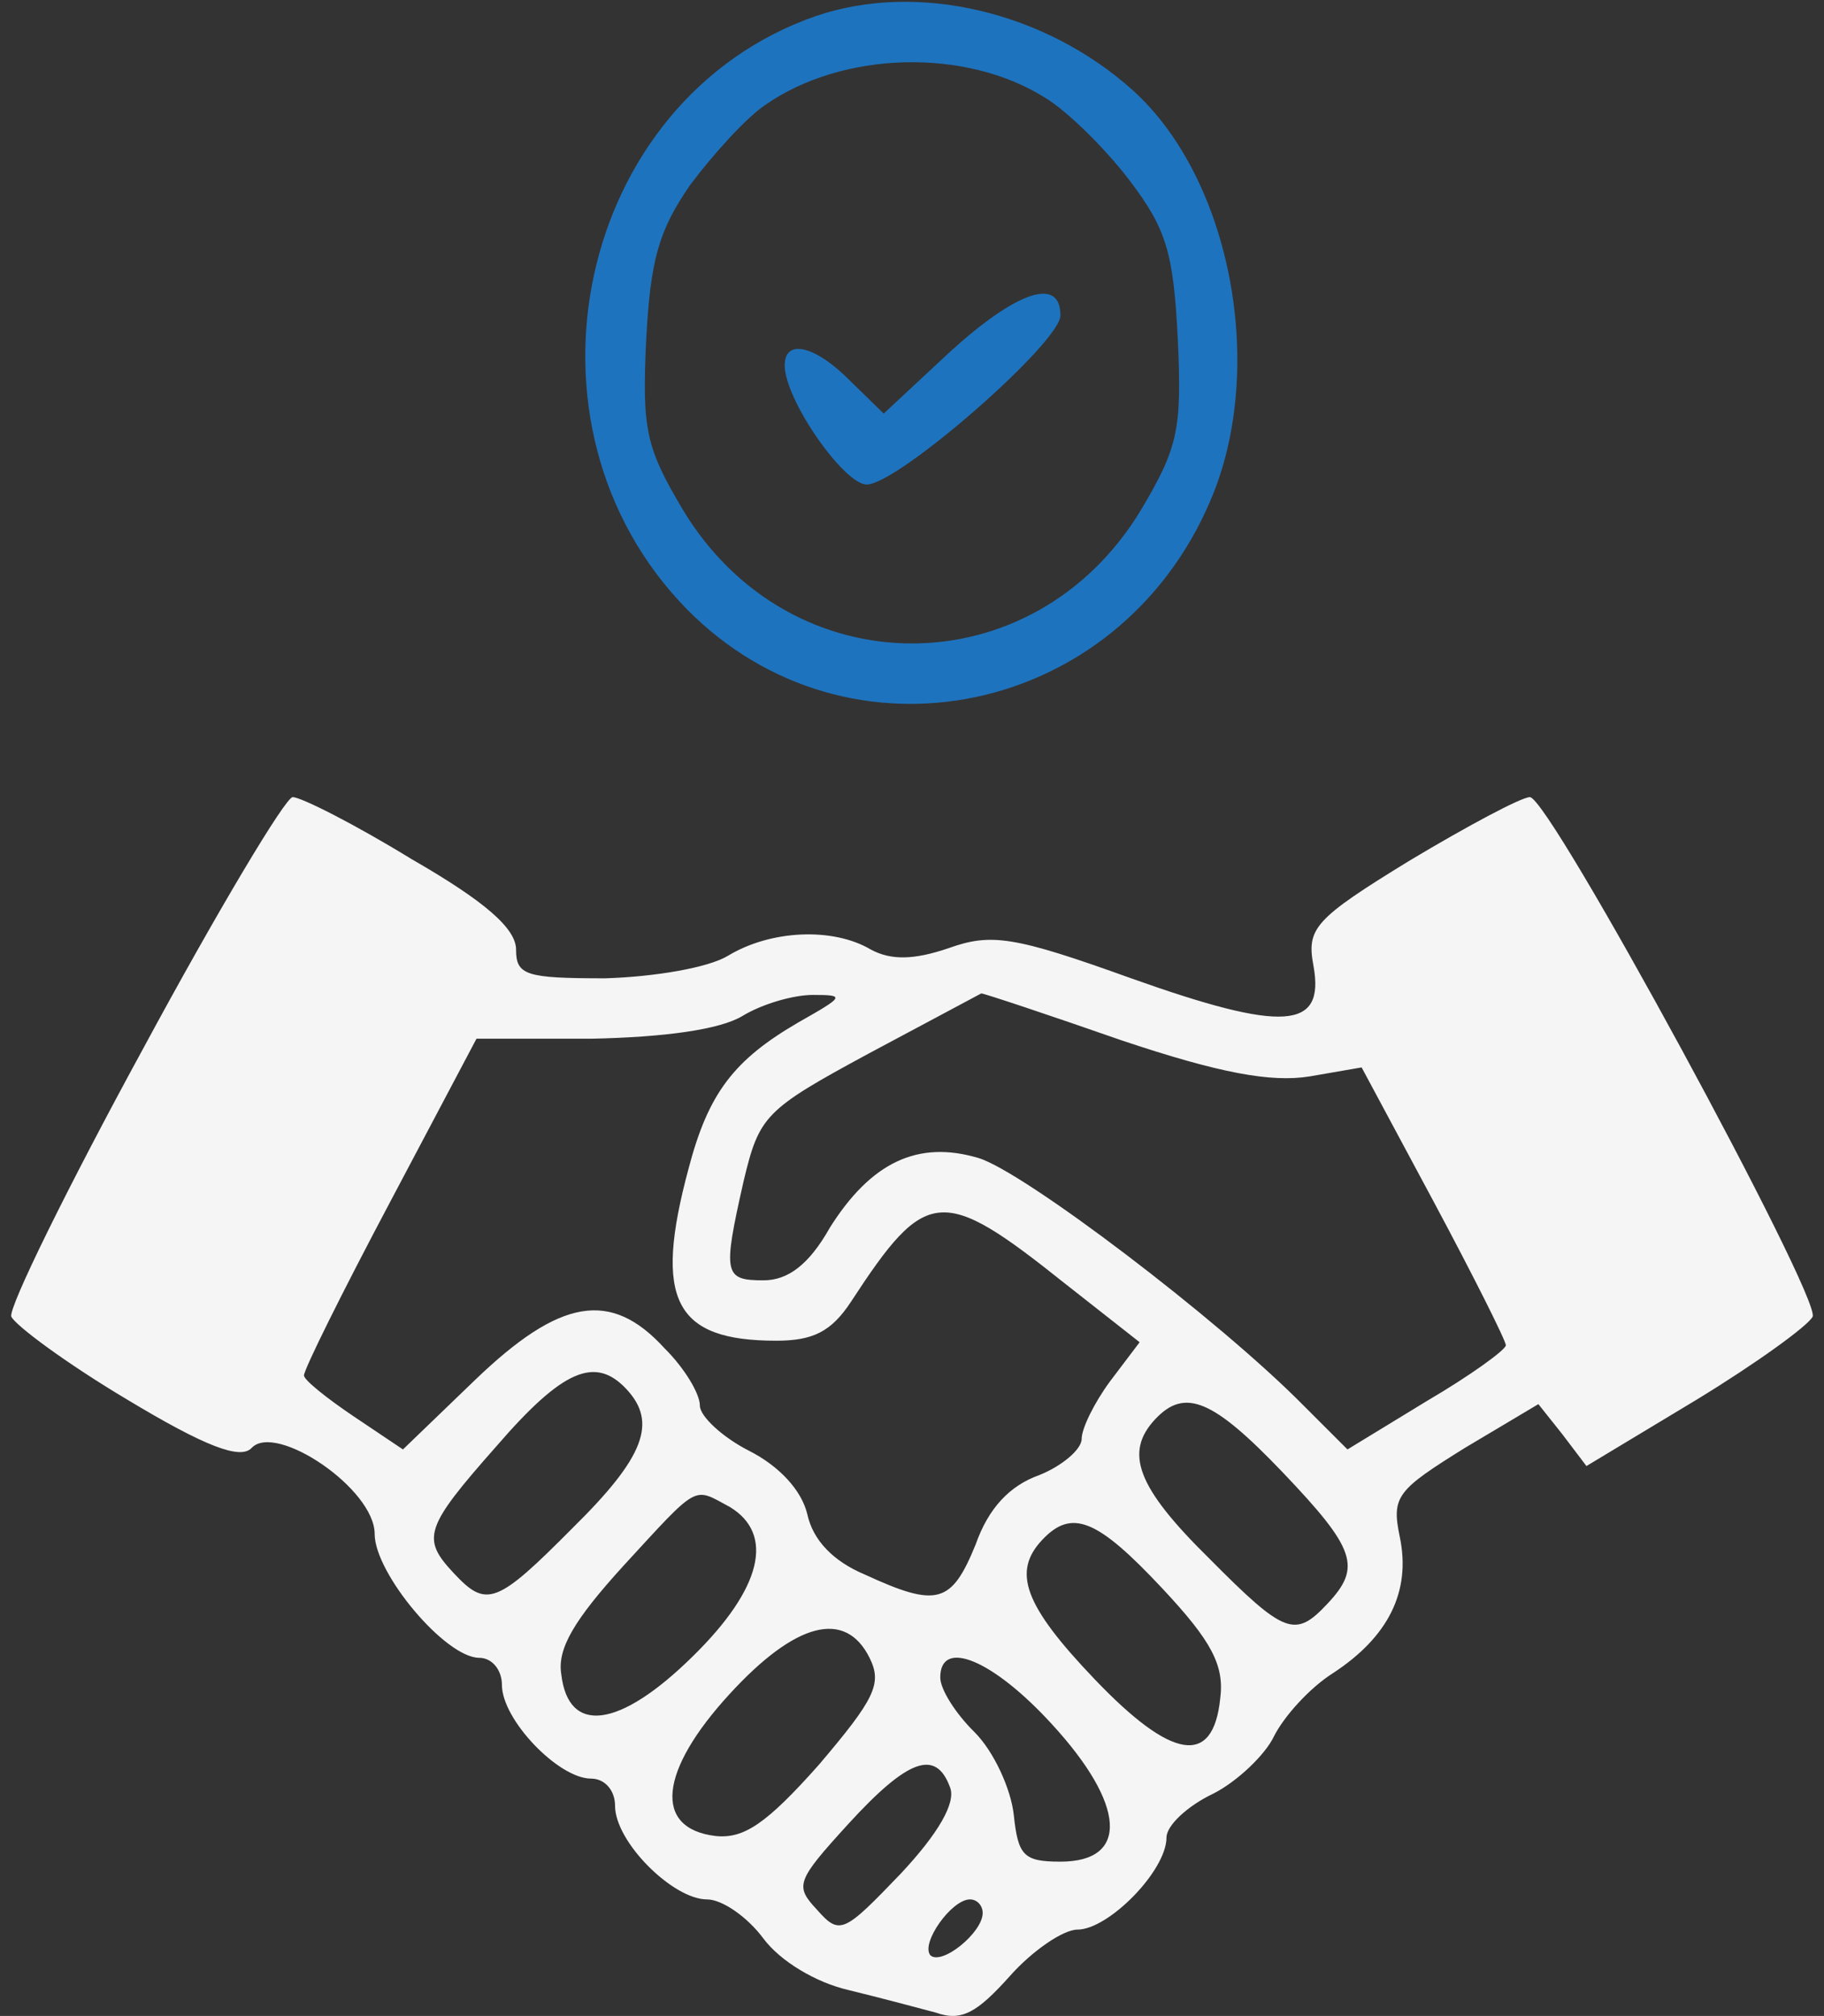 <svg width="105" height="116" viewBox="0 0 105 116" fill="none" xmlns="http://www.w3.org/2000/svg">
<rect x="0" y="0" width="105" height="116" fill="#333333" stroke="none"/>
<path d="M46.964 0.925C33.208 5.703 29.138 24.471 39.557 35.071C48.836 44.455 64.383 41.24 69.674 28.815C72.929 21.256 70.894 10.308 65.197 5.182C60.15 0.664 52.824 -1.074 46.964 0.925ZM60.15 5.617C61.452 6.398 63.65 8.571 65.034 10.395C67.15 13.176 67.557 14.566 67.801 19.518C68.046 24.732 67.801 25.774 65.685 29.337C59.499 39.589 45.499 39.589 39.312 29.337C37.196 25.774 36.952 24.732 37.196 19.605C37.44 14.913 37.929 13.263 39.719 10.656C41.022 8.918 42.894 6.833 44.033 6.051C48.51 2.923 55.592 2.749 60.15 5.617Z" fill="#1E73BE"/>
<path d="M54.697 20.235L50.871 23.798L48.999 21.973C46.964 19.888 45.173 19.453 45.173 21.017C45.173 23.016 48.592 27.881 49.894 27.881C51.685 27.881 61.045 19.714 61.045 18.15C61.045 15.891 58.522 16.76 54.697 20.235Z" fill="#1E73BE"/>
<path d="M8.219 60.378C3.905 68.285 0.486 75.236 0.649 75.757C0.893 76.278 3.824 78.451 7.324 80.536C11.8 83.229 13.835 84.011 14.487 83.316C15.87 81.839 21.568 85.662 21.568 88.269C21.568 90.528 25.638 95.394 27.591 95.394C28.324 95.394 28.894 96.089 28.894 96.957C28.894 98.956 32.15 102.344 34.022 102.344C34.836 102.344 35.406 103.04 35.406 103.908C35.406 105.994 38.743 109.295 40.696 109.295C41.592 109.295 43.057 110.338 43.952 111.554C44.929 112.858 46.964 114.074 48.836 114.509C50.627 114.943 52.906 115.551 53.883 115.812C55.348 116.333 56.243 115.812 58.115 113.727C59.418 112.25 61.208 111.033 62.022 111.033C63.813 111.033 67.15 107.645 67.15 105.733C67.15 105.038 68.371 103.908 69.836 103.213C71.22 102.518 72.848 100.954 73.336 99.912C73.906 98.782 75.371 97.131 76.755 96.262C79.93 94.177 81.232 91.57 80.581 88.442C80.092 86.097 80.418 85.749 84.325 83.316L88.558 80.796L89.941 82.534L91.325 84.359L97.674 80.536C101.093 78.451 104.104 76.278 104.349 75.757C104.756 74.54 89.209 45.868 88.069 45.868C87.581 45.868 84.488 47.519 81.15 49.517C75.615 52.906 75.209 53.427 75.615 55.599C76.267 59.248 73.906 59.422 65.115 56.294C58.359 53.861 57.057 53.688 54.615 54.556C52.58 55.252 51.278 55.252 50.138 54.643C47.941 53.34 44.359 53.514 41.917 54.991C40.778 55.686 37.685 56.207 34.836 56.294C30.277 56.294 29.708 56.12 29.708 54.643C29.708 53.427 27.917 51.863 23.684 49.43C20.428 47.432 17.335 45.868 16.847 45.868C16.44 45.868 12.533 52.384 8.219 60.378ZM45.987 58.814C42.243 60.986 40.778 62.898 39.638 67.242C37.603 74.801 38.824 77.147 44.685 77.147C46.801 77.147 47.859 76.626 48.999 74.888C53.313 68.285 54.208 68.198 61.29 73.845L65.604 77.234L63.894 79.493C62.999 80.71 62.267 82.187 62.267 82.795C62.267 83.403 61.127 84.359 59.825 84.88C58.115 85.488 56.894 86.792 56.162 88.877C54.778 92.266 53.964 92.526 49.813 90.615C47.941 89.833 46.801 88.616 46.475 87.139C46.15 85.749 44.848 84.359 43.138 83.49C41.592 82.708 40.289 81.492 40.289 80.883C40.289 80.188 39.394 78.711 38.254 77.582C35.161 74.193 32.231 74.714 27.347 79.406L23.196 83.403L20.347 81.492C18.801 80.449 17.498 79.406 17.498 79.146C17.498 78.798 19.696 74.367 22.463 69.153L27.429 59.77H34.022C38.254 59.683 41.429 59.248 42.731 58.466C43.871 57.771 45.661 57.25 46.801 57.25C48.673 57.25 48.592 57.337 45.987 58.814ZM64.546 59.857C70.243 61.768 73.174 62.289 75.371 61.942L78.383 61.421L82.534 69.153C84.813 73.411 86.686 77.147 86.686 77.408C86.686 77.668 84.651 79.146 82.127 80.623L77.569 83.403L75.046 80.883C70.162 75.931 58.929 67.416 56.325 66.634C52.824 65.591 50.138 66.894 47.778 70.631C46.557 72.803 45.336 73.672 43.952 73.672C41.673 73.672 41.592 73.324 42.813 67.937C43.708 64.201 44.034 63.853 49.976 60.639C53.394 58.814 56.325 57.25 56.487 57.163C56.65 57.163 60.313 58.38 64.546 59.857ZM36.057 79.928C37.847 81.839 37.115 83.838 32.964 87.921C28.568 92.352 27.998 92.526 26.126 90.528C24.254 88.529 24.417 87.921 28.568 83.229C32.394 78.798 34.266 78.016 36.057 79.928ZM73.825 84.706C78.057 89.138 78.383 90.18 76.43 92.266C74.557 94.264 73.988 94.09 69.592 89.659C65.441 85.575 64.708 83.577 66.499 81.665C68.208 79.841 69.836 80.536 73.825 84.706ZM41.999 86.705C44.603 88.269 43.871 91.397 39.882 95.307C35.65 99.477 32.719 99.825 32.312 96.349C32.068 94.872 33.045 93.221 35.894 90.093C40.289 85.315 39.882 85.575 41.999 86.705ZM66.906 91.397C69.755 94.438 70.487 95.828 70.243 97.739C69.836 101.649 67.476 101.302 62.999 96.61C58.929 92.352 58.278 90.441 59.987 88.616C61.697 86.792 63.162 87.4 66.906 91.397ZM50.057 95.394C50.789 96.871 50.383 97.739 47.127 101.562C44.115 104.951 42.813 105.82 41.185 105.646C37.603 105.212 37.929 101.91 41.999 97.479C45.824 93.308 48.673 92.613 50.057 95.394ZM60.557 99.216C64.79 103.822 65.034 107.123 61.045 107.123C58.929 107.123 58.604 106.776 58.359 104.43C58.197 102.953 57.22 100.78 56.08 99.651C55.022 98.608 54.127 97.218 54.127 96.523C54.127 94.264 57.139 95.48 60.557 99.216ZM54.697 102.866C55.022 103.735 54.045 105.472 51.848 107.818C48.592 111.207 48.348 111.381 47.045 109.904C45.743 108.513 45.824 108.253 48.836 104.951C52.255 101.215 53.883 100.607 54.697 102.866ZM56.569 110.077C56.569 111.207 54.208 113.118 53.557 112.51C52.987 111.815 54.778 109.295 55.836 109.295C56.243 109.295 56.569 109.643 56.569 110.077Z" fill="#F5F5F5"/>
</svg>
